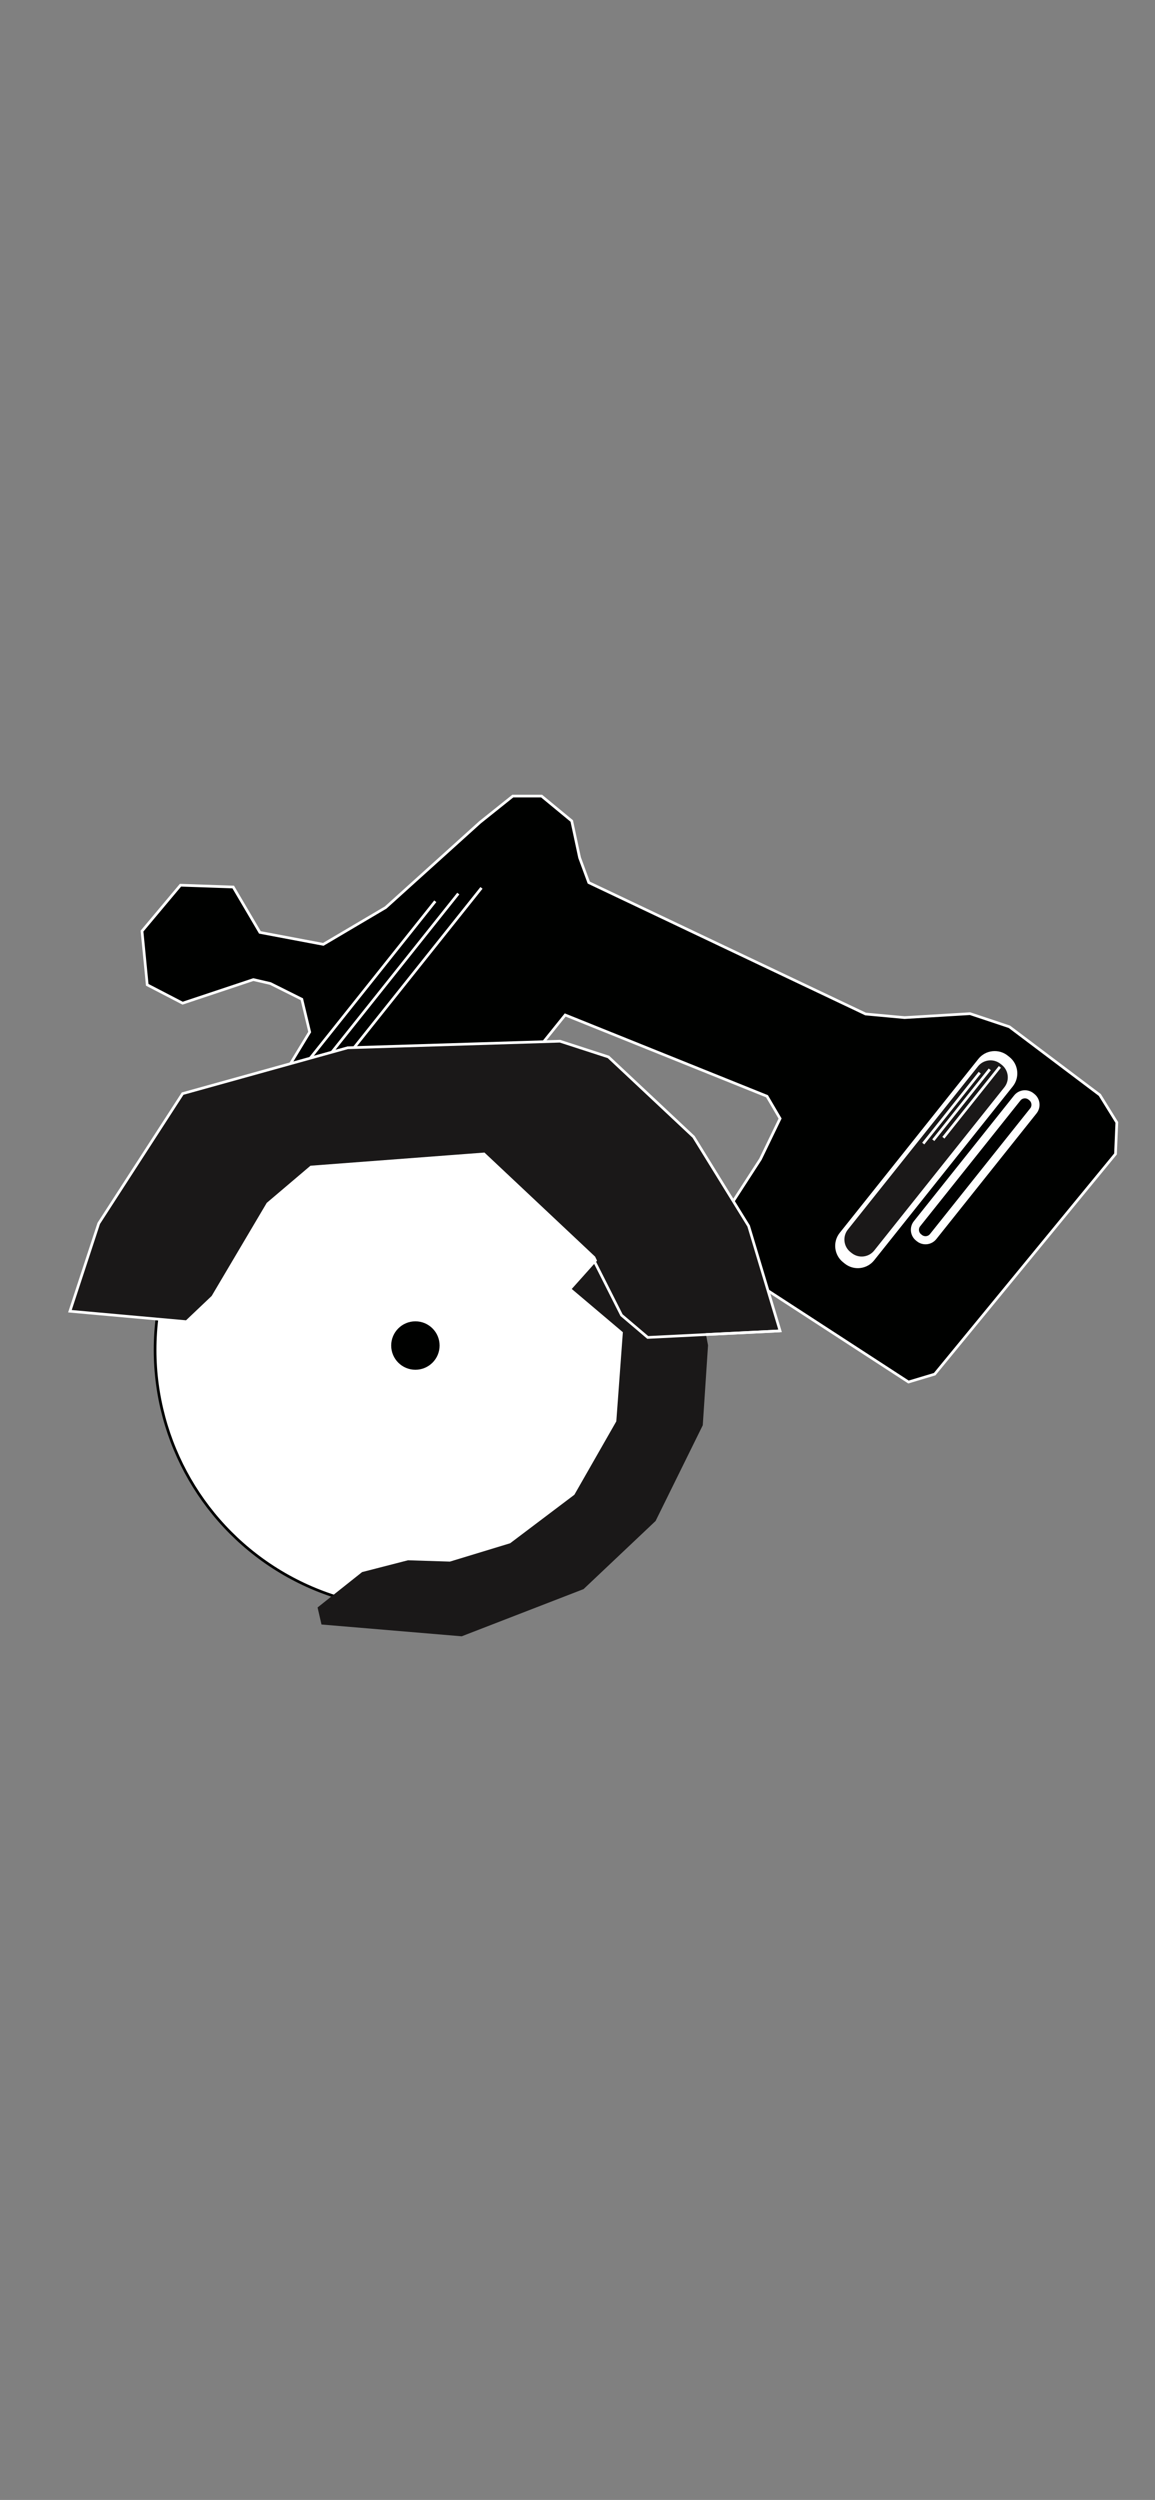<?xml version="1.0" encoding="utf-8"?>
<!-- Generator: Adobe Illustrator 26.5.0, SVG Export Plug-In . SVG Version: 6.00 Build 0)  -->
<svg version="1.1" id="Layer_1" xmlns="http://www.w3.org/2000/svg" xmlns:xlink="http://www.w3.org/1999/xlink" x="0px" y="0px"
	 viewBox="0 0 428 926" style="enable-background:new 0 0 428 926;" xml:space="preserve">
<rect x="0" y="0" width="428" height="926" fill="#808080" stroke="none"/>
<style type="text/css">
	.st0{fill:#000100;stroke:#FFFFFF;stroke-miterlimit:10;}
	.st1{fill:none;stroke:#FFFFFF;stroke-miterlimit:10;}
	.st2{fill:#FFFFFF;stroke:#000100;stroke-miterlimit:10;}
	.st3{fill:#1A1818;stroke:#FFFFFF;stroke-miterlimit:10;}
	.st4{fill:#1A1818;}
	.st5{fill:#FFFFFF;}
	.st6{fill:none;stroke:#FFFFFF;stroke-width:3;stroke-miterlimit:10;}
</style>
<polygon class="st0" points="106.51,395.87 114.76,382.27 111.85,370.13 100.2,364.31 93.89,362.85 67.67,371.59 54.56,364.79 
	52.62,344.89 66.88,327.89 86.42,328.56 96.31,345.37 119.8,349.8 142.92,336.15 177.88,304.59 190.02,294.88 200.7,294.88 
	211.87,304.1 214.78,317.7 218.18,326.92 320.75,375.6 335.2,376.93 359.47,375.47 374.04,380.33 407.54,405.58 413.85,415.77 
	413.37,427.43 346.36,509 336.65,511.91 260.42,462.38 281.79,429.37 289.07,414.32 284.22,406.06 209.44,375.96 193.42,395.87 
	146.32,396.35 "/>
<line class="st1" x1="113.35" y1="393.97" x2="161.3" y2="333.84"/>
<line class="st1" x1="169.83" y1="330.99" x2="121.88" y2="391.12"/>
<line class="st1" x1="130.47" y1="389" x2="178.42" y2="328.88"/>
<circle class="st2" cx="153.36" cy="500.01" r="95.89"/>
<polygon class="st3" points="25.91,485.69 36.59,453.16 67.67,405.09 128.84,388.1 207.5,385.67 225.47,391.5 257.03,421.11 
	277.42,454.13 289.07,492.97 240.03,495.4 230.32,487.15 220.12,465.78 179.34,427.43 115.25,432.28 99.23,445.88 78.83,480.35 
	69.12,489.57 "/>
<polygon class="st4" points="262.37,498.31 260.42,527.93 242.94,563.38 216.24,588.62 171.09,606.1 119.13,601.73 117.68,595.42 
	134.19,582.31 151.18,577.94 166.72,578.43 189.05,571.63 212.84,553.67 228.38,526.48 230.81,493.46 211.87,477.44 228.38,458.99 
	259.45,482.78 "/>
<polyline class="st1" points="219.73,466.18 230.32,487.15 240.03,495.4 289.07,492.97 "/>
<path class="st5" d="M375.3,402.41l-51.38,64.43c-2.65,3.32-7.54,3.88-10.87,1.22l-0.66-0.53c-3.32-2.65-3.88-7.54-1.22-10.87
	l51.38-64.43c2.65-3.32,7.54-3.88,10.87-1.22l0.66,0.53C377.4,394.2,377.95,399.09,375.3,402.41z"/>
<path class="st6" d="M382.93,411.47l-37.14,46.57c-1.24,1.56-3.53,1.82-5.09,0.57l-0.31-0.25c-1.56-1.24-1.82-3.53-0.57-5.09
	l37.14-46.57c1.24-1.56,3.53-1.82,5.09-0.57l0.31,0.25C383.91,407.62,384.17,409.91,382.93,411.47z"/>
<path class="st4" d="M372.17,402.75l-48.23,60.47c-2.03,2.54-5.76,2.96-8.31,0.94l-0.51-0.4c-2.54-2.03-2.96-5.76-0.94-8.31
	l48.23-60.47c2.03-2.54,5.76-2.96,8.31-0.94l0.51,0.4C373.78,396.47,374.2,400.21,372.17,402.75z"/>
<line class="st1" x1="342.12" y1="423.59" x2="363.05" y2="397.34"/>
<line class="st1" x1="366.77" y1="396.1" x2="345.84" y2="422.34"/>
<line class="st1" x1="349.59" y1="421.42" x2="370.52" y2="395.18"/>
<circle class="st0" cx="153.93" cy="498.4" r="9.47"/>
</svg>
